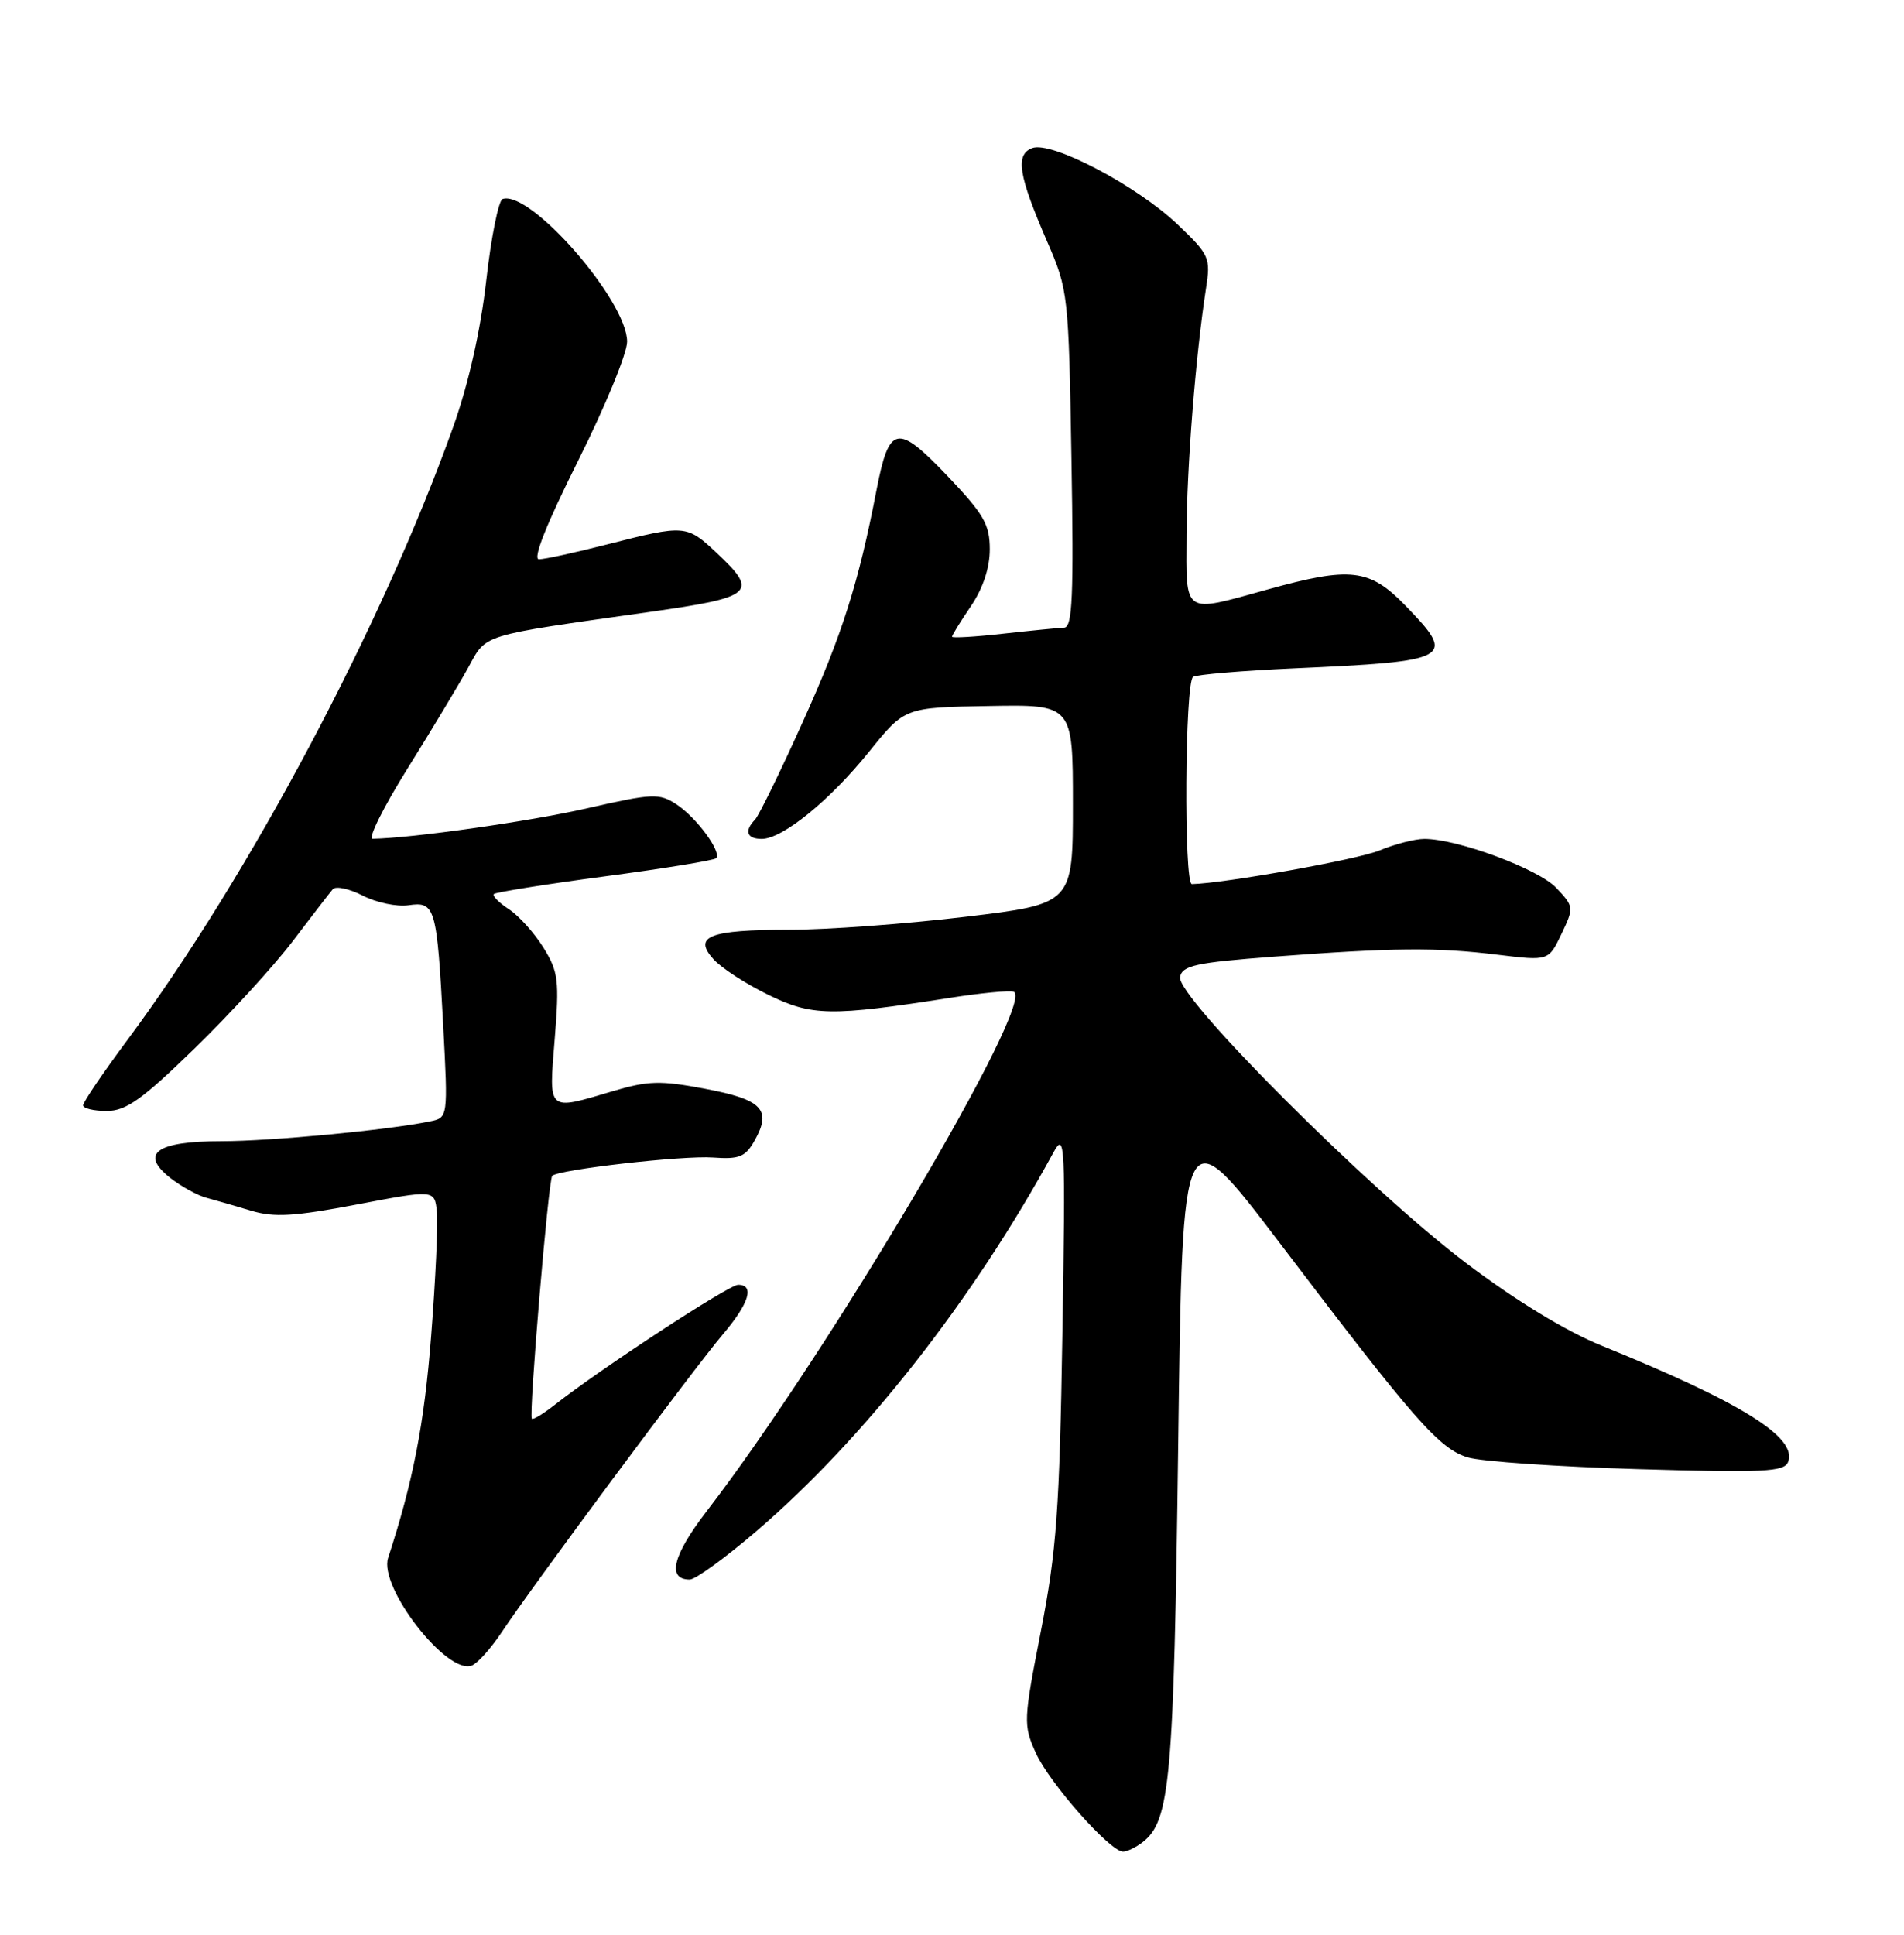 <?xml version="1.0" encoding="UTF-8" standalone="no"?>
<!DOCTYPE svg PUBLIC "-//W3C//DTD SVG 1.1//EN" "http://www.w3.org/Graphics/SVG/1.1/DTD/svg11.dtd" >
<svg xmlns="http://www.w3.org/2000/svg" xmlns:xlink="http://www.w3.org/1999/xlink" version="1.1" viewBox="0 0 252 256">
 <g >
 <path fill="currentColor"
d=" M 151.23 243.75 C 154.88 240.92 155.36 235.58 155.94 191.00 C 156.50 147.51 156.50 147.51 169.40 164.50 C 187.22 187.97 190.48 191.69 194.27 192.84 C 196.04 193.38 206.18 194.08 216.79 194.39 C 233.46 194.88 236.16 194.75 236.66 193.44 C 237.91 190.19 230.53 185.59 212.00 178.06 C 207.26 176.14 200.62 172.10 194.00 167.09 C 181.30 157.50 155.68 131.89 156.18 129.28 C 156.47 127.76 158.24 127.37 168.51 126.59 C 184.36 125.39 190.15 125.33 198.23 126.33 C 204.96 127.15 204.96 127.15 206.66 123.59 C 208.33 120.09 208.32 119.97 205.99 117.49 C 203.63 114.98 192.92 111.00 188.52 111.00 C 187.27 111.00 184.60 111.69 182.58 112.53 C 179.75 113.71 162.11 116.88 157.75 116.98 C 156.67 117.01 156.82 90.23 157.91 89.56 C 158.41 89.25 164.37 88.75 171.16 88.44 C 192.23 87.50 192.84 87.16 186.00 80.12 C 181.26 75.24 178.76 74.95 167.76 78.00 C 156.47 81.13 156.99 81.49 157.04 70.75 C 157.07 61.82 158.24 47.09 159.61 38.21 C 160.25 34.10 160.09 33.74 155.87 29.71 C 150.48 24.57 139.16 18.62 136.61 19.60 C 134.35 20.46 134.79 23.20 138.61 32.00 C 141.38 38.37 141.44 38.94 141.81 60.75 C 142.12 78.90 141.94 83.01 140.85 83.05 C 140.11 83.08 136.46 83.44 132.75 83.85 C 129.04 84.27 126.00 84.44 126.00 84.25 C 126.00 84.05 127.12 82.24 128.50 80.21 C 130.09 77.87 131.00 75.14 131.00 72.69 C 131.00 69.39 130.21 68.02 125.35 62.93 C 118.74 56.00 117.68 56.22 116.01 64.83 C 113.64 77.13 111.46 83.99 106.26 95.50 C 103.29 102.10 100.43 107.93 99.93 108.45 C 98.47 109.95 98.84 111.00 100.82 111.00 C 103.58 111.00 109.86 105.89 115.07 99.41 C 119.74 93.61 119.74 93.61 130.87 93.42 C 142.00 93.22 142.00 93.22 142.00 106.41 C 142.00 119.60 142.00 119.60 127.75 121.31 C 119.91 122.25 109.45 123.02 104.50 123.02 C 93.85 123.03 91.68 123.88 94.45 126.94 C 95.48 128.08 98.72 130.19 101.66 131.62 C 107.45 134.46 109.92 134.50 125.82 132.02 C 129.84 131.39 133.59 131.03 134.15 131.22 C 137.29 132.26 109.71 178.93 93.53 199.96 C 89.03 205.81 88.24 209.00 91.29 209.00 C 92.04 209.00 95.99 206.13 100.08 202.63 C 114.40 190.34 128.74 172.07 139.42 152.50 C 140.96 149.68 141.03 151.08 140.61 176.50 C 140.23 199.75 139.84 205.21 137.77 215.80 C 135.45 227.64 135.43 228.24 137.08 231.92 C 138.85 235.88 146.91 245.00 148.64 245.00 C 149.18 245.00 150.34 244.44 151.23 243.75 Z  M 66.45 215.90 C 70.35 210.00 91.83 181.08 95.66 176.57 C 99.15 172.46 99.91 170.00 97.69 170.00 C 96.47 170.00 79.51 181.09 73.45 185.86 C 71.94 187.05 70.56 187.89 70.39 187.72 C 69.96 187.29 72.58 156.09 73.09 155.58 C 73.92 154.75 90.38 152.87 94.36 153.16 C 97.86 153.41 98.65 153.09 99.89 150.89 C 102.17 146.83 100.88 145.49 93.35 144.07 C 87.40 142.94 85.79 142.99 81.07 144.39 C 72.36 146.97 72.63 147.21 73.42 137.46 C 74.04 129.74 73.90 128.58 71.94 125.41 C 70.75 123.48 68.69 121.18 67.36 120.31 C 66.03 119.44 65.13 118.53 65.37 118.29 C 65.61 118.06 72.21 117.00 80.04 115.96 C 87.87 114.92 94.50 113.84 94.77 113.56 C 95.57 112.76 92.20 108.18 89.52 106.42 C 87.25 104.94 86.39 104.97 77.70 106.95 C 70.02 108.70 54.52 110.90 49.32 110.98 C 48.66 110.99 50.73 106.84 53.90 101.75 C 57.08 96.66 60.70 90.64 61.95 88.37 C 64.46 83.82 63.28 84.19 86.00 80.97 C 99.82 79.01 100.48 78.42 94.75 73.06 C 90.90 69.45 90.58 69.42 80.50 72.00 C 76.20 73.10 72.07 74.00 71.33 74.00 C 70.47 74.00 72.32 69.35 76.49 61.01 C 80.07 53.87 83.00 46.76 83.00 45.21 C 83.00 39.80 70.20 25.12 66.52 26.33 C 65.99 26.51 65.01 31.34 64.36 37.08 C 63.61 43.70 62.02 50.77 59.99 56.46 C 50.66 82.63 32.99 115.90 16.92 137.53 C 13.66 141.91 11.00 145.83 11.00 146.25 C 11.00 146.66 12.40 147.00 14.12 147.00 C 16.68 147.00 18.78 145.51 25.73 138.75 C 30.40 134.21 36.27 127.80 38.77 124.50 C 41.27 121.20 43.65 118.12 44.05 117.66 C 44.44 117.21 46.23 117.59 48.02 118.51 C 49.80 119.43 52.52 120.00 54.06 119.78 C 57.61 119.26 57.82 119.98 58.66 135.69 C 59.30 147.89 59.30 147.89 56.90 148.38 C 51.34 149.53 35.85 151.00 29.30 151.00 C 20.70 151.00 18.44 152.63 22.54 155.86 C 23.99 156.99 26.14 158.18 27.33 158.49 C 28.52 158.81 31.19 159.58 33.25 160.20 C 36.29 161.11 38.96 160.95 47.25 159.37 C 57.50 157.42 57.50 157.42 57.82 160.27 C 57.99 161.84 57.65 169.28 57.06 176.81 C 56.16 188.39 54.65 196.13 51.37 206.13 C 50.10 209.99 59.15 221.65 62.44 220.38 C 63.21 220.09 65.01 218.07 66.45 215.90 Z "/>
</g>
</svg>